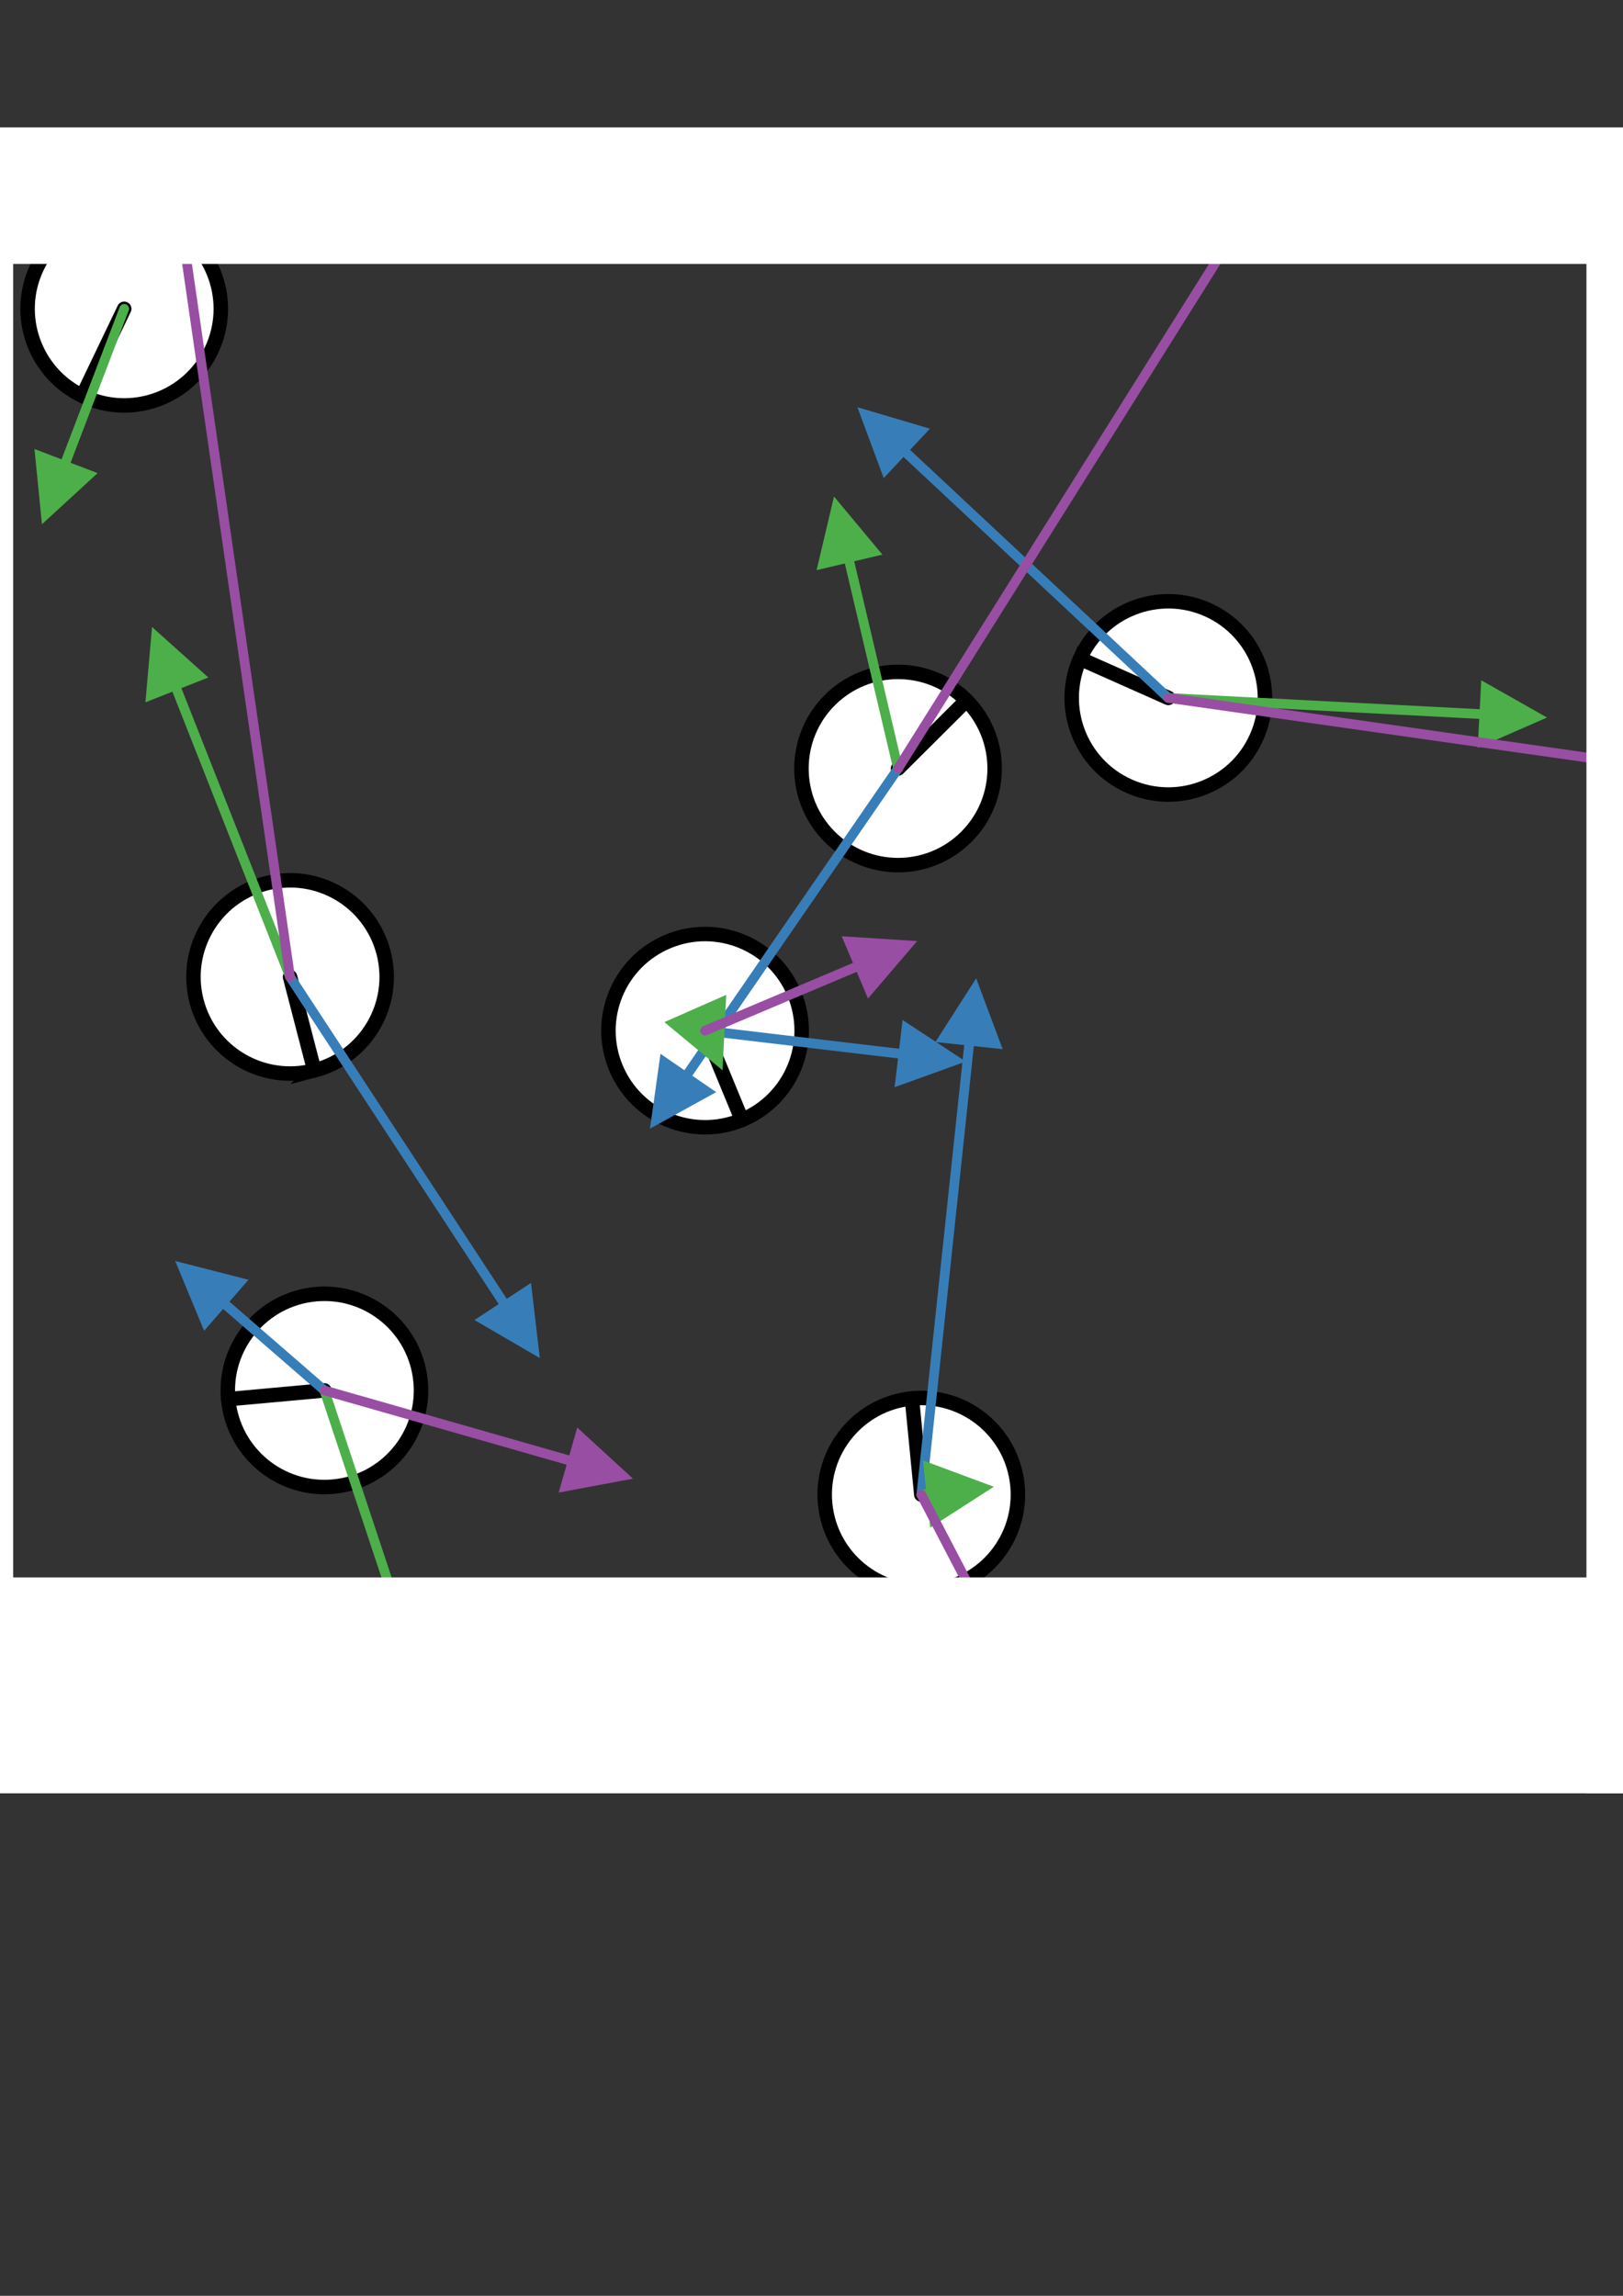 <?xml version="1.0" encoding="UTF-8" standalone="no"?>
<!-- Created with Inkscape (http://www.inkscape.org/) -->

<svg
   xmlns:dc="http://purl.org/dc/elements/1.1/"
   xmlns:cc="http://creativecommons.org/ns#"
   xmlns:rdf="http://www.w3.org/1999/02/22-rdf-syntax-ns#"
   xmlns:svg="http://www.w3.org/2000/svg"
   xmlns="http://www.w3.org/2000/svg"
   xmlns:sodipodi="http://sodipodi.sourceforge.net/DTD/sodipodi-0.dtd"
   xmlns:inkscape="http://www.inkscape.org/namespaces/inkscape"
   width="744.094"
   height="1052.362"
   id="svg2"
   version="1.1"
   inkscape:version="0.48.5 r10040"
   sodipodi:docname="New document 1">
  <rect width="100%" height="100%" fill="#333333" stroke="none"/>
  <defs
     id="defs4">
    <clipPath
       id="clipPath3001"
       clipPathUnits="userSpaceOnUse">
      <path
         id="path3003"
         d="M 0,1200 0,0 l 1600,0 0,1200 -1600,0 z" />
    </clipPath>
  </defs>
  <sodipodi:namedview
     id="base"
     pagecolor="#ffffff"
     bordercolor="#666666"
     borderopacity="1.0"
     inkscape:pageopacity="0.0"
     inkscape:pageshadow="2"
     inkscape:zoom="0.49497475"
     inkscape:cx="550.036"
     inkscape:cy="210.67797"
     inkscape:document-units="px"
     inkscape:current-layer="layer1"
     showgrid="false"
     inkscape:window-width="1918"
     inkscape:window-height="1179"
     inkscape:window-x="0"
     inkscape:window-y="19"
     inkscape:window-maximized="0" />
  <g
     inkscape:label="Layer 1"
     inkscape:groupmode="layer"
     id="layer1">
    <g
       id="g2995"
       transform="matrix(1.018,0,0,-1.018,-514.506,1157.528)" />
    <path
       id="path3387"
       style="fill:#ffffff;fill-opacity:1;fill-rule:nonzero;stroke:none"
       d="m 418.073,641.019 c -24.344,2.382 -42.151,24.048 -39.758,48.392 2.382,24.344 24.048,42.151 48.392,39.758 24.344,-2.382 42.141,-24.048 39.758,-48.392 -2.382,-24.344 -24.048,-42.141 -48.392,-39.758 z"
       inkscape:connector-curvature="0" />
    <path
       id="path3389"
       style="fill:none;stroke:#000000;stroke-width:4.429;stroke-linecap:round;stroke-linejoin:miter;stroke-miterlimit:10;stroke-opacity:0;stroke-dasharray:none"
       d="m 418.073,641.019 c -24.344,2.382 -42.151,24.048 -39.758,48.392 2.382,24.344 24.048,42.151 48.392,39.758 24.344,-2.382 42.141,-24.048 39.758,-48.392 -2.382,-24.344 -24.048,-42.141 -48.392,-39.758 z"
       inkscape:connector-curvature="0" />
    <path
       id="path3391"
       style="fill:none;stroke:#000000;stroke-width:6.638;stroke-linecap:round;stroke-linejoin:miter;stroke-miterlimit:10;stroke-opacity:1;stroke-dasharray:none"
       d="m 418.073,641.019 c -24.344,2.382 -42.151,24.048 -39.758,48.392 2.382,24.344 24.048,42.151 48.392,39.758 24.344,-2.382 42.141,-24.048 39.758,-48.392 -2.382,-24.344 -24.048,-42.141 -48.392,-39.758 z"
       inkscape:connector-curvature="0" />
    <path
       id="path3393"
       style="fill:none;stroke:#000000;stroke-width:6.638;stroke-linecap:round;stroke-linejoin:miter;stroke-miterlimit:10;stroke-opacity:1;stroke-dasharray:none"
       d="m 422.39,685.094 -4.317,-44.075"
       inkscape:connector-curvature="0" />
    <path
       id="path4115"
       style="fill:#ffffff;fill-opacity:1;fill-rule:nonzero;stroke:none"
       d="m 104.62,641.365 c 2.23,24.364 23.773,42.303 48.127,40.084 24.364,-2.22 42.314,-23.763 40.084,-48.127 -2.22,-24.354 -23.763,-42.303 -48.127,-40.084 -24.354,2.22 -42.303,23.773 -40.084,48.127 z"
       inkscape:connector-curvature="0" />
    <path
       id="path4117"
       style="fill:none;stroke:#000000;stroke-width:4.429;stroke-linecap:round;stroke-linejoin:miter;stroke-miterlimit:10;stroke-opacity:0;stroke-dasharray:none"
       d="m 104.62,641.365 c 2.23,24.364 23.773,42.303 48.127,40.084 24.364,-2.22 42.314,-23.763 40.084,-48.127 -2.22,-24.354 -23.763,-42.303 -48.127,-40.084 -24.354,2.22 -42.303,23.773 -40.084,48.127 z"
       inkscape:connector-curvature="0" />
    <path
       id="path4119"
       style="fill:none;stroke:#000000;stroke-width:6.638;stroke-linecap:round;stroke-linejoin:miter;stroke-miterlimit:10;stroke-opacity:1;stroke-dasharray:none"
       d="m 104.62,641.365 c 2.23,24.364 23.773,42.303 48.127,40.084 24.364,-2.22 42.314,-23.763 40.084,-48.127 -2.22,-24.354 -23.763,-42.303 -48.127,-40.084 -24.354,2.22 -42.303,23.773 -40.084,48.127 z"
       inkscape:connector-curvature="0" />
    <path
       id="path4121"
       style="fill:none;stroke:#000000;stroke-width:6.638;stroke-linecap:round;stroke-linejoin:miter;stroke-miterlimit:10;stroke-opacity:1;stroke-dasharray:none"
       d="m 148.726,637.343 -44.106,4.022"
       inkscape:connector-curvature="0" />
    <path
       id="path4235"
       style="fill:#ffffff;fill-opacity:1;fill-rule:nonzero;stroke:none"
       d="m 144.103,490.681 c 23.672,-6.139 37.895,-30.31 31.756,-53.992 -6.139,-23.672 -30.31,-37.895 -53.981,-31.756 -23.682,6.139 -37.895,30.31 -31.766,53.981 6.139,23.682 30.31,37.895 53.992,31.766 z"
       inkscape:connector-curvature="0" />
    <path
       id="path4237"
       style="fill:none;stroke:#000000;stroke-width:4.429;stroke-linecap:round;stroke-linejoin:miter;stroke-miterlimit:10;stroke-opacity:0;stroke-dasharray:none"
       d="m 144.103,490.681 c 23.672,-6.139 37.895,-30.31 31.756,-53.992 -6.139,-23.672 -30.31,-37.895 -53.981,-31.756 -23.682,6.139 -37.895,30.31 -31.766,53.981 6.139,23.682 30.31,37.895 53.992,31.766 z"
       inkscape:connector-curvature="0" />
    <path
       id="path4239"
       style="fill:none;stroke:#000000;stroke-width:6.638;stroke-linecap:round;stroke-linejoin:miter;stroke-miterlimit:10;stroke-opacity:1;stroke-dasharray:none"
       d="m 144.103,490.681 c 23.672,-6.139 37.895,-30.31 31.756,-53.992 -6.139,-23.672 -30.31,-37.895 -53.981,-31.756 -23.682,6.139 -37.895,30.31 -31.766,53.981 6.139,23.682 30.31,37.895 53.992,31.766 z"
       inkscape:connector-curvature="0" />
    <path
       id="path4241"
       style="fill:none;stroke:#000000;stroke-width:6.638;stroke-linecap:round;stroke-linejoin:miter;stroke-miterlimit:10;stroke-opacity:1;stroke-dasharray:none"
       d="m 132.985,447.808 11.118,42.874"
       inkscape:connector-curvature="0" />
    <path
       id="path4427"
       style="fill:#ffffff;fill-opacity:1;fill-rule:nonzero;stroke:none"
       d="m 495.166,301.93 c -9.937,22.348 0.132,48.524 22.491,58.451 22.348,9.937 48.524,-0.132 58.451,-22.48 9.937,-22.358 -0.132,-48.524 -22.48,-58.461 -22.358,-9.937 -48.524,0.132 -58.461,22.491 z"
       inkscape:connector-curvature="0" />
    <path
       id="path4429"
       style="fill:none;stroke:#000000;stroke-width:4.429;stroke-linecap:round;stroke-linejoin:miter;stroke-miterlimit:10;stroke-opacity:0;stroke-dasharray:none"
       d="m 495.166,301.93 c -9.937,22.348 0.132,48.524 22.491,58.451 22.348,9.937 48.524,-0.132 58.451,-22.48 9.937,-22.358 -0.132,-48.524 -22.48,-58.461 -22.358,-9.937 -48.524,0.132 -58.461,22.491 z"
       inkscape:connector-curvature="0" />
    <path
       id="path4431"
       style="fill:none;stroke:#000000;stroke-width:6.638;stroke-linecap:round;stroke-linejoin:miter;stroke-miterlimit:10;stroke-opacity:1;stroke-dasharray:none"
       d="m 495.166,301.93 c -9.937,22.348 0.132,48.524 22.491,58.451 22.348,9.937 48.524,-0.132 58.451,-22.48 9.937,-22.358 -0.132,-48.524 -22.48,-58.461 -22.358,-9.937 -48.524,0.132 -58.461,22.491 z"
       inkscape:connector-curvature="0" />
    <path
       id="path4433"
       style="fill:none;stroke:#000000;stroke-width:6.638;stroke-linecap:round;stroke-linejoin:miter;stroke-miterlimit:10;stroke-opacity:1;stroke-dasharray:none"
       d="M 535.637,319.91 495.166,301.93"
       inkscape:connector-curvature="0" />
    <path
       id="path5067"
       style="fill:#ffffff;fill-opacity:1;fill-rule:nonzero;stroke:none"
       d="m 443.109,321.02 c -17.257,-17.329 -45.297,-17.39 -62.625,-0.132 -17.339,17.257 -17.4,45.297 -0.143,62.636 17.257,17.329 45.297,17.39 62.636,0.132 17.329,-17.257 17.39,-45.297 0.132,-62.636 z"
       inkscape:connector-curvature="0" />
    <path
       id="path5069"
       style="fill:none;stroke:#000000;stroke-width:4.429;stroke-linecap:round;stroke-linejoin:miter;stroke-miterlimit:10;stroke-opacity:0;stroke-dasharray:none"
       d="m 443.109,321.02 c -17.257,-17.329 -45.297,-17.39 -62.625,-0.132 -17.339,17.257 -17.4,45.297 -0.143,62.636 17.257,17.329 45.297,17.39 62.636,0.132 17.329,-17.257 17.39,-45.297 0.132,-62.636 z"
       inkscape:connector-curvature="0" />
    <path
       id="path5071"
       style="fill:none;stroke:#000000;stroke-width:6.638;stroke-linecap:round;stroke-linejoin:miter;stroke-miterlimit:10;stroke-opacity:1;stroke-dasharray:none"
       d="m 443.109,321.02 c -17.257,-17.329 -45.297,-17.39 -62.625,-0.132 -17.339,17.257 -17.4,45.297 -0.143,62.636 17.257,17.329 45.297,17.39 62.636,0.132 17.329,-17.257 17.39,-45.297 0.132,-62.636 z"
       inkscape:connector-curvature="0" />
    <path
       id="path5073"
       style="fill:none;stroke:#000000;stroke-width:6.638;stroke-linecap:round;stroke-linejoin:miter;stroke-miterlimit:10;stroke-opacity:1;stroke-dasharray:none"
       d="m 411.73,352.276 31.379,-31.257"
       inkscape:connector-curvature="0" />
    <path
       id="path5379"
       style="fill:#ffffff;fill-opacity:1;fill-rule:nonzero;stroke:none"
       d="m 37.8,181.484 c 22.063,10.578 48.514,1.262 59.082,-20.79 C 107.451,138.631 98.145,112.18 76.082,101.612 54.029,91.044 27.578,100.349 17,122.412 6.431,144.465 15.747,170.916 37.8,181.484 z"
       inkscape:connector-curvature="0" />
    <path
       id="path5381"
       style="fill:none;stroke:#000000;stroke-width:4.429;stroke-linecap:round;stroke-linejoin:miter;stroke-miterlimit:10;stroke-opacity:0;stroke-dasharray:none"
       d="m 37.8,181.484 c 22.063,10.578 48.514,1.262 59.082,-20.79 C 107.451,138.631 98.145,112.18 76.082,101.612 54.029,91.044 27.578,100.349 17,122.412 6.431,144.465 15.747,170.916 37.8,181.484 z"
       inkscape:connector-curvature="0" />
    <path
       id="path5383"
       style="fill:none;stroke:#000000;stroke-width:6.638;stroke-linecap:round;stroke-linejoin:miter;stroke-miterlimit:10;stroke-opacity:1;stroke-dasharray:none"
       d="m 37.8,181.484 c 22.063,10.578 48.514,1.262 59.082,-20.79 C 107.451,138.631 98.145,112.18 76.082,101.612 54.029,91.044 27.578,100.349 17,122.412 6.431,144.465 15.747,170.916 37.8,181.484 z"
       inkscape:connector-curvature="0" />
    <path
       id="path5385"
       style="fill:none;stroke:#000000;stroke-width:6.638;stroke-linecap:round;stroke-linejoin:miter;stroke-miterlimit:10;stroke-opacity:1;stroke-dasharray:none"
       d="M 56.941,141.553 37.8,181.484"
       inkscape:connector-curvature="0" />
    <path
       id="path6643"
       style="fill:#ffffff;fill-opacity:1;fill-rule:nonzero;stroke:none"
       d="m 340.145,513.375 c 22.613,-9.336 33.374,-35.227 24.038,-57.84 -9.326,-22.613 -35.217,-33.374 -57.83,-24.038 -22.613,9.326 -33.374,35.217 -24.048,57.83 9.336,22.613 35.227,33.374 57.84,24.048 z"
       inkscape:connector-curvature="0" />
    <path
       id="path6645"
       style="fill:none;stroke:#000000;stroke-width:4.429;stroke-linecap:round;stroke-linejoin:miter;stroke-miterlimit:10;stroke-opacity:0;stroke-dasharray:none"
       d="m 340.145,513.375 c 22.613,-9.336 33.374,-35.227 24.038,-57.84 -9.326,-22.613 -35.217,-33.374 -57.83,-24.038 -22.613,9.326 -33.374,35.217 -24.048,57.83 9.336,22.613 35.227,33.374 57.84,24.048 z"
       inkscape:connector-curvature="0" />
    <path
       id="path6647"
       style="fill:none;stroke:#000000;stroke-width:6.638;stroke-linecap:round;stroke-linejoin:miter;stroke-miterlimit:10;stroke-opacity:1;stroke-dasharray:none"
       d="m 340.145,513.375 c 22.613,-9.336 33.374,-35.227 24.038,-57.84 -9.326,-22.613 -35.217,-33.374 -57.83,-24.038 -22.613,9.326 -33.374,35.217 -24.048,57.83 9.336,22.613 35.227,33.374 57.84,24.048 z"
       inkscape:connector-curvature="0" />
    <path
       id="path6649"
       style="fill:none;stroke:#000000;stroke-width:6.638;stroke-linecap:round;stroke-linejoin:miter;stroke-miterlimit:10;stroke-opacity:1;stroke-dasharray:none"
       d="m 323.244,472.436 16.901,40.939"
       inkscape:connector-curvature="0" />
    <path
       id="path7565"
       style="fill:none;stroke:#377eb8;stroke-width:4.429;stroke-linecap:round;stroke-linejoin:miter;stroke-miterlimit:10;stroke-opacity:1;stroke-dasharray:none"
       d="M 422.39,685.094 444.269,479.278"
       inkscape:connector-curvature="0" />
    <path
       id="path7567"
       style="fill:#377eb8;fill-opacity:1;fill-rule:nonzero;stroke:none"
       d="m 459.684,480.917 -12.136,-32.468 -18.693,29.19 30.829,3.278 z"
       inkscape:connector-curvature="0" />
    <path
       id="path7569"
       style="fill:none;stroke:#4daf4a;stroke-width:4.429;stroke-linecap:round;stroke-linejoin:miter;stroke-miterlimit:10;stroke-opacity:1;stroke-dasharray:none"
       d="m 422.39,685.094 2.413,-0.265"
       inkscape:connector-curvature="0" />
    <path
       id="path7571"
       style="fill:#4daf4a;fill-opacity:1;fill-rule:nonzero;stroke:none"
       d="m 426.472,700.243 29.149,-18.744 -32.489,-12.075 3.339,30.819 z"
       inkscape:connector-curvature="0" />
    <path
       id="path7573"
       style="fill:none;stroke:#984ea3;stroke-width:4.429;stroke-linecap:round;stroke-linejoin:miter;stroke-miterlimit:10;stroke-opacity:1;stroke-dasharray:none"
       d="m 422.39,685.094 51.214,98.128"
       inkscape:connector-curvature="0"
       sodipodi:nodetypes="cc" />
    <path
       id="path8641"
       style="fill:none;stroke:#377eb8;stroke-width:4.429;stroke-linecap:round;stroke-linejoin:miter;stroke-miterlimit:10;stroke-opacity:1;stroke-dasharray:none"
       d="M 148.726,637.343 103.755,598.328"
       inkscape:connector-curvature="0" />
    <path
       id="path8643"
       style="fill:#377eb8;fill-opacity:1;fill-rule:nonzero;stroke:none"
       d="m 113.906,586.62 -33.578,-8.603 13.266,32.02 20.312,-23.417 z"
       inkscape:connector-curvature="0" />
    <path
       id="path8645"
       style="fill:none;stroke:#4daf4a;stroke-width:4.429;stroke-linecap:round;stroke-linejoin:miter;stroke-miterlimit:10;stroke-opacity:1;stroke-dasharray:none"
       d="m 148.726,637.343 28.589,86.002"
       inkscape:connector-curvature="0" />
    <path
       id="path8649"
       style="fill:none;stroke:#984ea3;stroke-width:4.429;stroke-linecap:round;stroke-linejoin:miter;stroke-miterlimit:10;stroke-opacity:1;stroke-dasharray:none"
       d="m 148.726,637.343 111.669,31.929"
       inkscape:connector-curvature="0" />
    <path
       id="path8651"
       style="fill:#984ea3;fill-opacity:1;fill-rule:nonzero;stroke:none"
       d="m 256.129,684.177 34.067,-6.384 -25.545,-23.427 -8.522,29.811 z"
       inkscape:connector-curvature="0" />
    <path
       id="path8819"
       style="fill:none;stroke:#377eb8;stroke-width:4.429;stroke-linecap:round;stroke-linejoin:miter;stroke-miterlimit:10;stroke-opacity:1;stroke-dasharray:none"
       d="m 132.985,447.808 97.507,148.77"
       inkscape:connector-curvature="0" />
    <path
       id="path8821"
       style="fill:#377eb8;fill-opacity:1;fill-rule:nonzero;stroke:none"
       d="m 217.521,605.068 29.964,17.441 -4.032,-34.433 -25.932,16.993 z"
       inkscape:connector-curvature="0" />
    <path
       id="path8823"
       style="fill:none;stroke:#4daf4a;stroke-width:4.429;stroke-linecap:round;stroke-linejoin:miter;stroke-miterlimit:10;stroke-opacity:1;stroke-dasharray:none"
       d="M 132.985,447.808 81.091,316.234"
       inkscape:connector-curvature="0" />
    <path
       id="path8825"
       style="fill:#4daf4a;fill-opacity:1;fill-rule:nonzero;stroke:none"
       d="M 95.508,310.553 69.708,287.401 66.674,321.926 95.508,310.553 z"
       inkscape:connector-curvature="0" />
    <path
       id="path8827"
       style="fill:none;stroke:#984ea3;stroke-width:4.429;stroke-linecap:round;stroke-linejoin:miter;stroke-miterlimit:10;stroke-opacity:1;stroke-dasharray:none"
       d="M 132.985,447.808 77.528,64.063"
       inkscape:connector-curvature="0" />
    <path
       id="path9103"
       style="fill:none;stroke:#377eb8;stroke-width:4.429;stroke-linecap:round;stroke-linejoin:miter;stroke-miterlimit:10;stroke-opacity:1;stroke-dasharray:none"
       d="M 535.637,319.91 415.741,207.834"
       inkscape:connector-curvature="0" />
    <path
       id="path9105"
       style="fill:#377eb8;fill-opacity:1;fill-rule:nonzero;stroke:none"
       d="m 426.33,196.502 -33.232,-9.845 12.055,32.499 21.177,-22.653 z"
       inkscape:connector-curvature="0" />
    <path
       id="path9107"
       style="fill:none;stroke:#4daf4a;stroke-width:4.429;stroke-linecap:round;stroke-linejoin:miter;stroke-miterlimit:10;stroke-opacity:1;stroke-dasharray:none"
       d="m 535.637,319.91 142.661,7.392"
       inkscape:connector-curvature="0" />
    <path
       id="path9109"
       style="fill:#4daf4a;fill-opacity:1;fill-rule:nonzero;stroke:none"
       d="m 677.493,342.787 31.766,-13.877 -30.157,-17.084 -1.609,30.961 z"
       inkscape:connector-curvature="0" />
    <path
       id="path9111"
       style="fill:none;stroke:#984ea3;stroke-width:4.429;stroke-linecap:round;stroke-linejoin:miter;stroke-miterlimit:10;stroke-opacity:1;stroke-dasharray:none"
       d="m 535.637,319.91 249.48,35.518"
       inkscape:connector-curvature="0"
       sodipodi:nodetypes="cc" />
    <path
       id="path10045"
       style="fill:none;stroke:#377eb8;stroke-width:4.429;stroke-linecap:round;stroke-linejoin:miter;stroke-miterlimit:10;stroke-opacity:1;stroke-dasharray:none"
       d="M 411.73,352.276 315.577,491.832"
       inkscape:connector-curvature="0" />
    <path
       id="path10047"
       style="fill:#377eb8;fill-opacity:1;fill-rule:nonzero;stroke:none"
       d="m 302.81,483.035 -4.816,34.321 30.351,-16.738 -25.535,-17.583 z"
       inkscape:connector-curvature="0" />
    <path
       id="path10049"
       style="fill:none;stroke:#4daf4a;stroke-width:4.429;stroke-linecap:round;stroke-linejoin:miter;stroke-miterlimit:10;stroke-opacity:1;stroke-dasharray:none"
       d="M 411.73,352.276 389.473,257.783"
       inkscape:connector-curvature="0" />
    <path
       id="path10051"
       style="fill:#4daf4a;fill-opacity:1;fill-rule:nonzero;stroke:none"
       d="m 404.562,254.23 -22.195,-26.624 -7.982,33.731 30.177,-7.107 z"
       inkscape:connector-curvature="0" />
    <path
       id="path10053"
       style="fill:none;stroke:#984ea3;stroke-width:4.429;stroke-linecap:round;stroke-linejoin:miter;stroke-miterlimit:10;stroke-opacity:1;stroke-dasharray:none"
       d="M 411.73,352.276 566.007,106.479"
       inkscape:connector-curvature="0" />
    <path
       id="path10505"
       style="fill:none;stroke:#4daf4a;stroke-width:4.429;stroke-linecap:round;stroke-linejoin:miter;stroke-miterlimit:10;stroke-opacity:1;stroke-dasharray:none"
       d="m 56.941,141.553 -26.655,69.793"
       inkscape:connector-curvature="0" />
    <path
       id="path10507"
       style="fill:#4daf4a;fill-opacity:1;fill-rule:nonzero;stroke:none"
       d="m 15.808,205.818 3.421,34.494 25.535,-23.437 -28.956,-11.057 z"
       inkscape:connector-curvature="0" />
    <path
       id="path12339"
       style="fill:none;stroke:#377eb8;stroke-width:4.429;stroke-linecap:round;stroke-linejoin:miter;stroke-miterlimit:10;stroke-opacity:1;stroke-dasharray:none"
       d="m 323.244,472.436 88.74,10.507"
       inkscape:connector-curvature="0" />
    <path
       id="path12341"
       style="fill:#377eb8;fill-opacity:1;fill-rule:nonzero;stroke:none"
       d="m 410.152,498.338 32.611,-11.739 -28.956,-19.049 -3.655,30.788 z"
       inkscape:connector-curvature="0" />
    <path
       id="path12343"
       style="fill:#4daf4a;fill-opacity:1;fill-rule:nonzero;stroke:none"
       d="m 304.582,468.516 26.685,22.124 1.69,-34.617 -28.375,12.492 z"
       inkscape:connector-curvature="0" />
    <path
       id="path12345"
       style="fill:none;stroke:#984ea3;stroke-width:4.429;stroke-linecap:round;stroke-linejoin:miter;stroke-miterlimit:10;stroke-opacity:1;stroke-dasharray:none"
       d="m 323.244,472.436 68.673,-29.007"
       inkscape:connector-curvature="0" />
    <path
       id="path12347"
       style="fill:#984ea3;fill-opacity:1;fill-rule:nonzero;stroke:none"
       d="m 397.954,457.714 22.521,-26.339 -34.586,-2.22 12.065,28.559 z"
       inkscape:connector-curvature="0" />
    <rect
       style="fill:#ffffff;fill-opacity:1;stroke:#ffffff;stroke-width:4;stroke-miterlimit:4;stroke-opacity:1;stroke-dasharray:none;stroke-dashoffset:0"
       id="rect37559"
       width="913.178"
       height="58.589"
       x="-153.543"
       y="60.392" />
    <rect
       style="fill:#ffffff;fill-opacity:1;stroke:#ffffff;stroke-width:4;stroke-miterlimit:4;stroke-opacity:1;stroke-dasharray:none;stroke-dashoffset:0"
       id="rect37563"
       width="72.731"
       height="705.086"
       x="729.33"
       y="114.941" />
    <rect
       style="fill:#ffffff;fill-opacity:1;stroke:#ffffff;stroke-width:4;stroke-miterlimit:4;stroke-opacity:1;stroke-dasharray:none;stroke-dashoffset:0"
       id="rect37565"
       width="915.198"
       height="94.954"
       x="-119.198"
       y="725.073" />
    <rect
       style="fill:#ffffff;fill-opacity:1;stroke:#ffffff;stroke-width:4;stroke-miterlimit:4;stroke-opacity:1;stroke-dasharray:none;stroke-dashoffset:0"
       id="rect37567"
       width="107.076"
       height="705.086"
       x="-103.036"
       y="68.474" />
  </g>
</svg>
